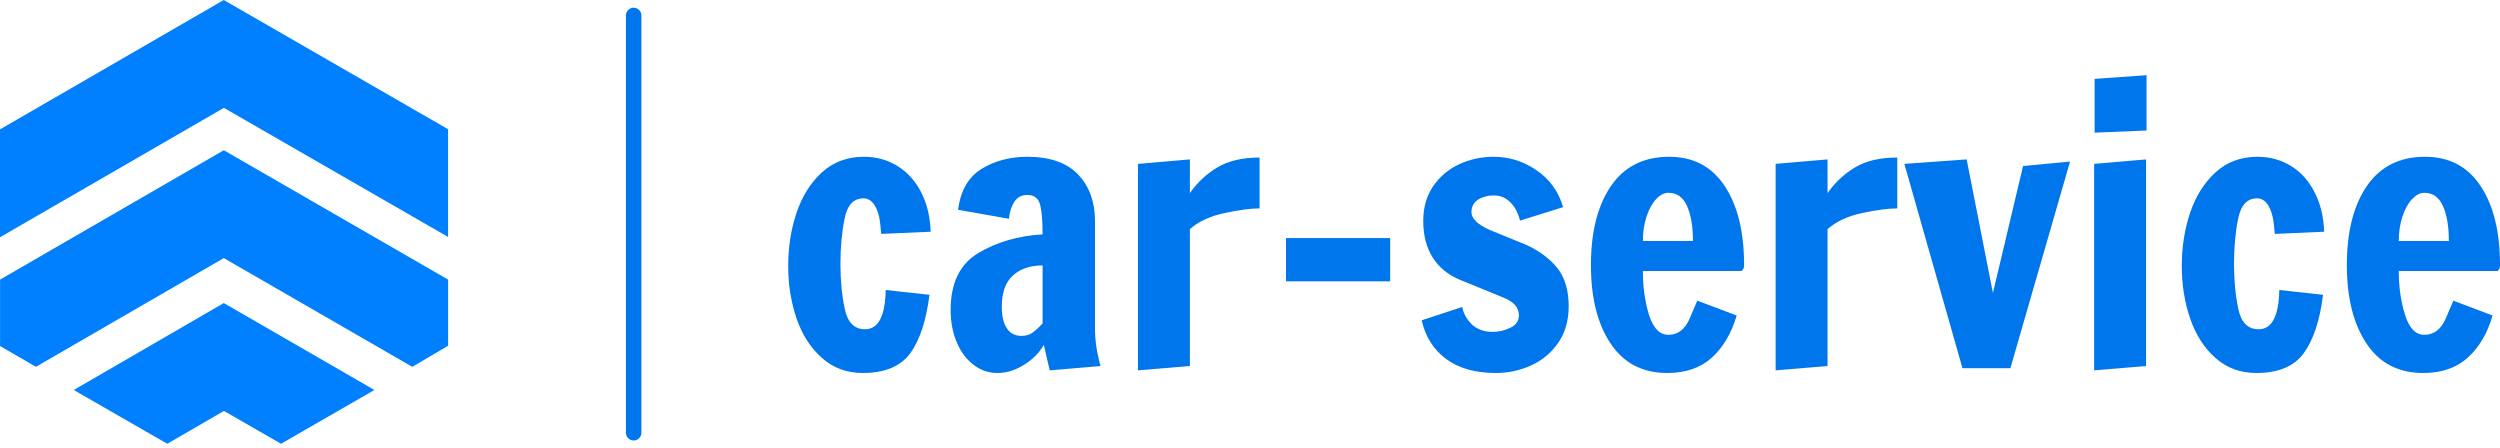 <?xml version="1.0" standalone="no"?>
<svg xmlns="http://www.w3.org/2000/svg" viewBox="0 0 161.76 29" width="161.76" height="29"><g fill="#007FFF" color="#007FFF" transform="translate(0, 0) scale(0.659)"><svg width="44.0" height="44.0" x="0.0" y="0.0" viewBox="0 0 44 44"><path fill="currentColor" fill-rule="evenodd" d="M21.973 29.756l14.787 8.535-9.168 5.28-5.605-3.224-5.563 3.225-9.182-5.281 14.73-8.535zm0-15.005L44 27.454v6.492l-3.52 2.07-18.506-10.675L3.525 36.016l-3.52-2.042v-6.52L21.973 14.75zM21.97 0l22.026 12.689v10.576L21.984 10.591 0 23.294V12.703L21.97 0z"></path></svg></g><line x1="41" y1="1" x2="41" y2="28" stroke="#0076ec" stroke-linecap="round"></line><path fill="#0076ec" fill-rule="nonzero" d="M4.82 19.27Q3.29 19.27 2.20 18.31Q1.10 17.35 0.55 15.77Q0 14.18 0 12.34L0 12.34Q0 10.51 0.54 8.90Q1.08 7.30 2.18 6.29Q3.29 5.28 4.90 5.28L4.90 5.28Q6.12 5.28 7.09 5.89Q8.06 6.50 8.62 7.61Q9.17 8.71 9.22 10.13L9.22 10.13L6.02 10.27Q6.02 10.18 5.94 9.50Q5.86 8.83 5.58 8.40Q5.30 7.97 4.87 7.97L4.87 7.97Q3.91 7.97 3.65 9.28Q3.38 10.58 3.38 12.22L3.38 12.22Q3.38 13.82 3.66 15.13Q3.94 16.44 4.97 16.44L4.97 16.44Q6.26 16.44 6.31 13.90L6.31 13.90L9.14 14.21Q8.83 16.70 7.90 17.99Q6.96 19.27 4.82 19.27L4.82 19.27ZM13.54 19.27Q12.67 19.27 11.98 18.73Q11.28 18.19 10.90 17.27Q10.51 16.34 10.51 15.19L10.51 15.19Q10.51 12.58 12.30 11.51Q14.09 10.44 16.46 10.30L16.46 10.30Q16.46 9 16.30 8.38Q16.13 7.75 15.48 7.75L15.48 7.75Q14.93 7.75 14.64 8.18Q14.35 8.62 14.28 9.29L14.28 9.29L10.99 8.71Q11.23 6.86 12.50 6.07Q13.78 5.28 15.48 5.28L15.48 5.28Q17.66 5.28 18.76 6.43Q19.85 7.58 19.85 9.43L19.85 9.43L19.85 16.42Q19.85 17.54 20.21 18.82L20.21 18.82L16.92 19.10L16.54 17.45Q16.10 18.22 15.26 18.74Q14.42 19.27 13.54 19.27L13.54 19.27ZM15.10 16.87Q15.50 16.87 15.78 16.68Q16.06 16.49 16.46 16.06L16.46 16.06L16.46 12.31Q15.26 12.31 14.54 12.96Q13.82 13.61 13.82 14.98L13.82 14.98Q13.82 15.89 14.15 16.38Q14.47 16.87 15.10 16.87L15.10 16.87ZM22.63 19.10L22.63 5.74L25.99 5.45L25.99 7.63Q26.71 6.60 27.78 5.96Q28.85 5.33 30.50 5.33L30.50 5.33L30.50 8.62Q29.64 8.62 28.24 8.92Q26.83 9.22 25.99 9.96L25.99 9.96L25.99 18.82L22.63 19.10ZM38.95 13.34L32.21 13.34L32.21 10.54L38.95 10.54L38.95 13.34ZM45.79 19.27Q43.80 19.27 42.58 18.37Q41.35 17.47 40.99 15.86L40.99 15.86L43.61 15Q43.70 15.46 43.97 15.82L43.97 15.82Q44.52 16.61 45.58 16.61L45.58 16.61Q46.18 16.61 46.73 16.34Q47.28 16.08 47.28 15.53L47.28 15.53Q47.28 14.78 46.25 14.38L46.25 14.38L43.42 13.22Q42.29 12.74 41.69 11.78Q41.09 10.82 41.09 9.43L41.09 9.43Q41.09 8.14 41.72 7.20Q42.36 6.26 43.40 5.77Q44.45 5.28 45.65 5.28L45.65 5.28Q47.16 5.28 48.43 6.16Q49.70 7.03 50.14 8.54L50.14 8.54L47.35 9.41Q47.26 9 47.02 8.59L47.02 8.59Q46.49 7.78 45.67 7.78L45.67 7.78Q45.07 7.78 44.64 8.05Q44.21 8.33 44.21 8.86L44.21 8.86Q44.21 9.48 45.38 10.01L45.38 10.01L47.78 10.99Q49.06 11.59 49.78 12.50Q50.50 13.42 50.50 14.95L50.50 14.95Q50.50 16.34 49.82 17.32Q49.15 18.29 48.07 18.78Q46.99 19.27 45.79 19.27L45.79 19.27ZM56.88 19.27Q54.48 19.27 53.21 17.36Q51.94 15.46 51.94 12.29L51.94 12.29Q51.94 9.07 53.23 7.18Q54.53 5.28 57 5.28L57 5.28Q59.35 5.28 60.60 7.18Q61.85 9.07 61.85 12.29L61.85 12.29Q61.85 12.48 61.78 12.56Q61.70 12.65 61.70 12.67L61.70 12.67L55.30 12.67Q55.30 14.23 55.70 15.52Q56.11 16.80 56.95 16.80L56.95 16.80Q57.89 16.80 58.34 15.72Q58.80 14.64 58.82 14.59L58.82 14.59L61.37 15.55Q60.86 17.28 59.76 18.28Q58.66 19.27 56.88 19.27L56.88 19.27ZM55.30 10.73L58.54 10.73Q58.54 9.29 58.15 8.45Q57.77 7.61 56.95 7.61L56.95 7.61Q56.54 7.61 56.16 8.02Q55.78 8.42 55.54 9.14Q55.30 9.86 55.30 10.73L55.30 10.73ZM63.89 19.10L63.89 5.74L67.25 5.45L67.25 7.63Q67.97 6.60 69.04 5.96Q70.10 5.33 71.76 5.33L71.76 5.33L71.76 8.62Q70.90 8.62 69.49 8.92Q68.09 9.22 67.25 9.96L67.25 9.96L67.25 18.82L63.89 19.10ZM79.08 18.96L75.98 18.96L72.22 5.74L76.25 5.45L77.95 14.09L79.90 5.88L82.94 5.59L79.08 18.96ZM87.89 3.58L84.53 3.72L84.53 0.24L87.89 0L87.89 3.58ZM87.86 18.82L84.50 19.10L84.50 5.74L87.86 5.45L87.86 18.82ZM94.99 19.27Q93.46 19.27 92.36 18.31Q91.27 17.35 90.72 15.77Q90.17 14.18 90.17 12.34L90.17 12.34Q90.17 10.51 90.71 8.90Q91.25 7.30 92.35 6.29Q93.46 5.28 95.06 5.28L95.06 5.28Q96.29 5.28 97.26 5.89Q98.23 6.50 98.78 7.61Q99.34 8.71 99.38 10.13L99.38 10.13L96.19 10.27Q96.19 10.18 96.11 9.50Q96.02 8.83 95.75 8.40Q95.47 7.97 95.04 7.97L95.04 7.97Q94.08 7.97 93.82 9.28Q93.55 10.58 93.55 12.22L93.55 12.22Q93.55 13.82 93.83 15.13Q94.10 16.44 95.14 16.44L95.14 16.44Q96.43 16.44 96.48 13.90L96.48 13.90L99.31 14.21Q99 16.70 98.06 17.99Q97.13 19.27 94.99 19.27L94.99 19.27ZM105.79 19.27Q103.39 19.27 102.12 17.36Q100.85 15.46 100.85 12.29L100.85 12.29Q100.85 9.07 102.14 7.18Q103.44 5.28 105.91 5.28L105.91 5.28Q108.26 5.28 109.51 7.18Q110.76 9.07 110.76 12.29L110.76 12.29Q110.76 12.48 110.69 12.56Q110.62 12.65 110.62 12.67L110.62 12.67L104.21 12.67Q104.21 14.23 104.62 15.52Q105.02 16.80 105.86 16.80L105.86 16.80Q106.80 16.80 107.26 15.72Q107.71 14.64 107.74 14.59L107.74 14.59L110.28 15.55Q109.78 17.28 108.67 18.28Q107.57 19.27 105.79 19.27L105.79 19.27ZM104.21 10.73L107.45 10.73Q107.45 9.29 107.06 8.45Q106.68 7.61 105.86 7.61L105.86 7.61Q105.46 7.61 105.07 8.02Q104.69 8.42 104.45 9.14Q104.21 9.86 104.21 10.73L104.21 10.73Z" transform="translate(51, 4.864)"></path></svg>